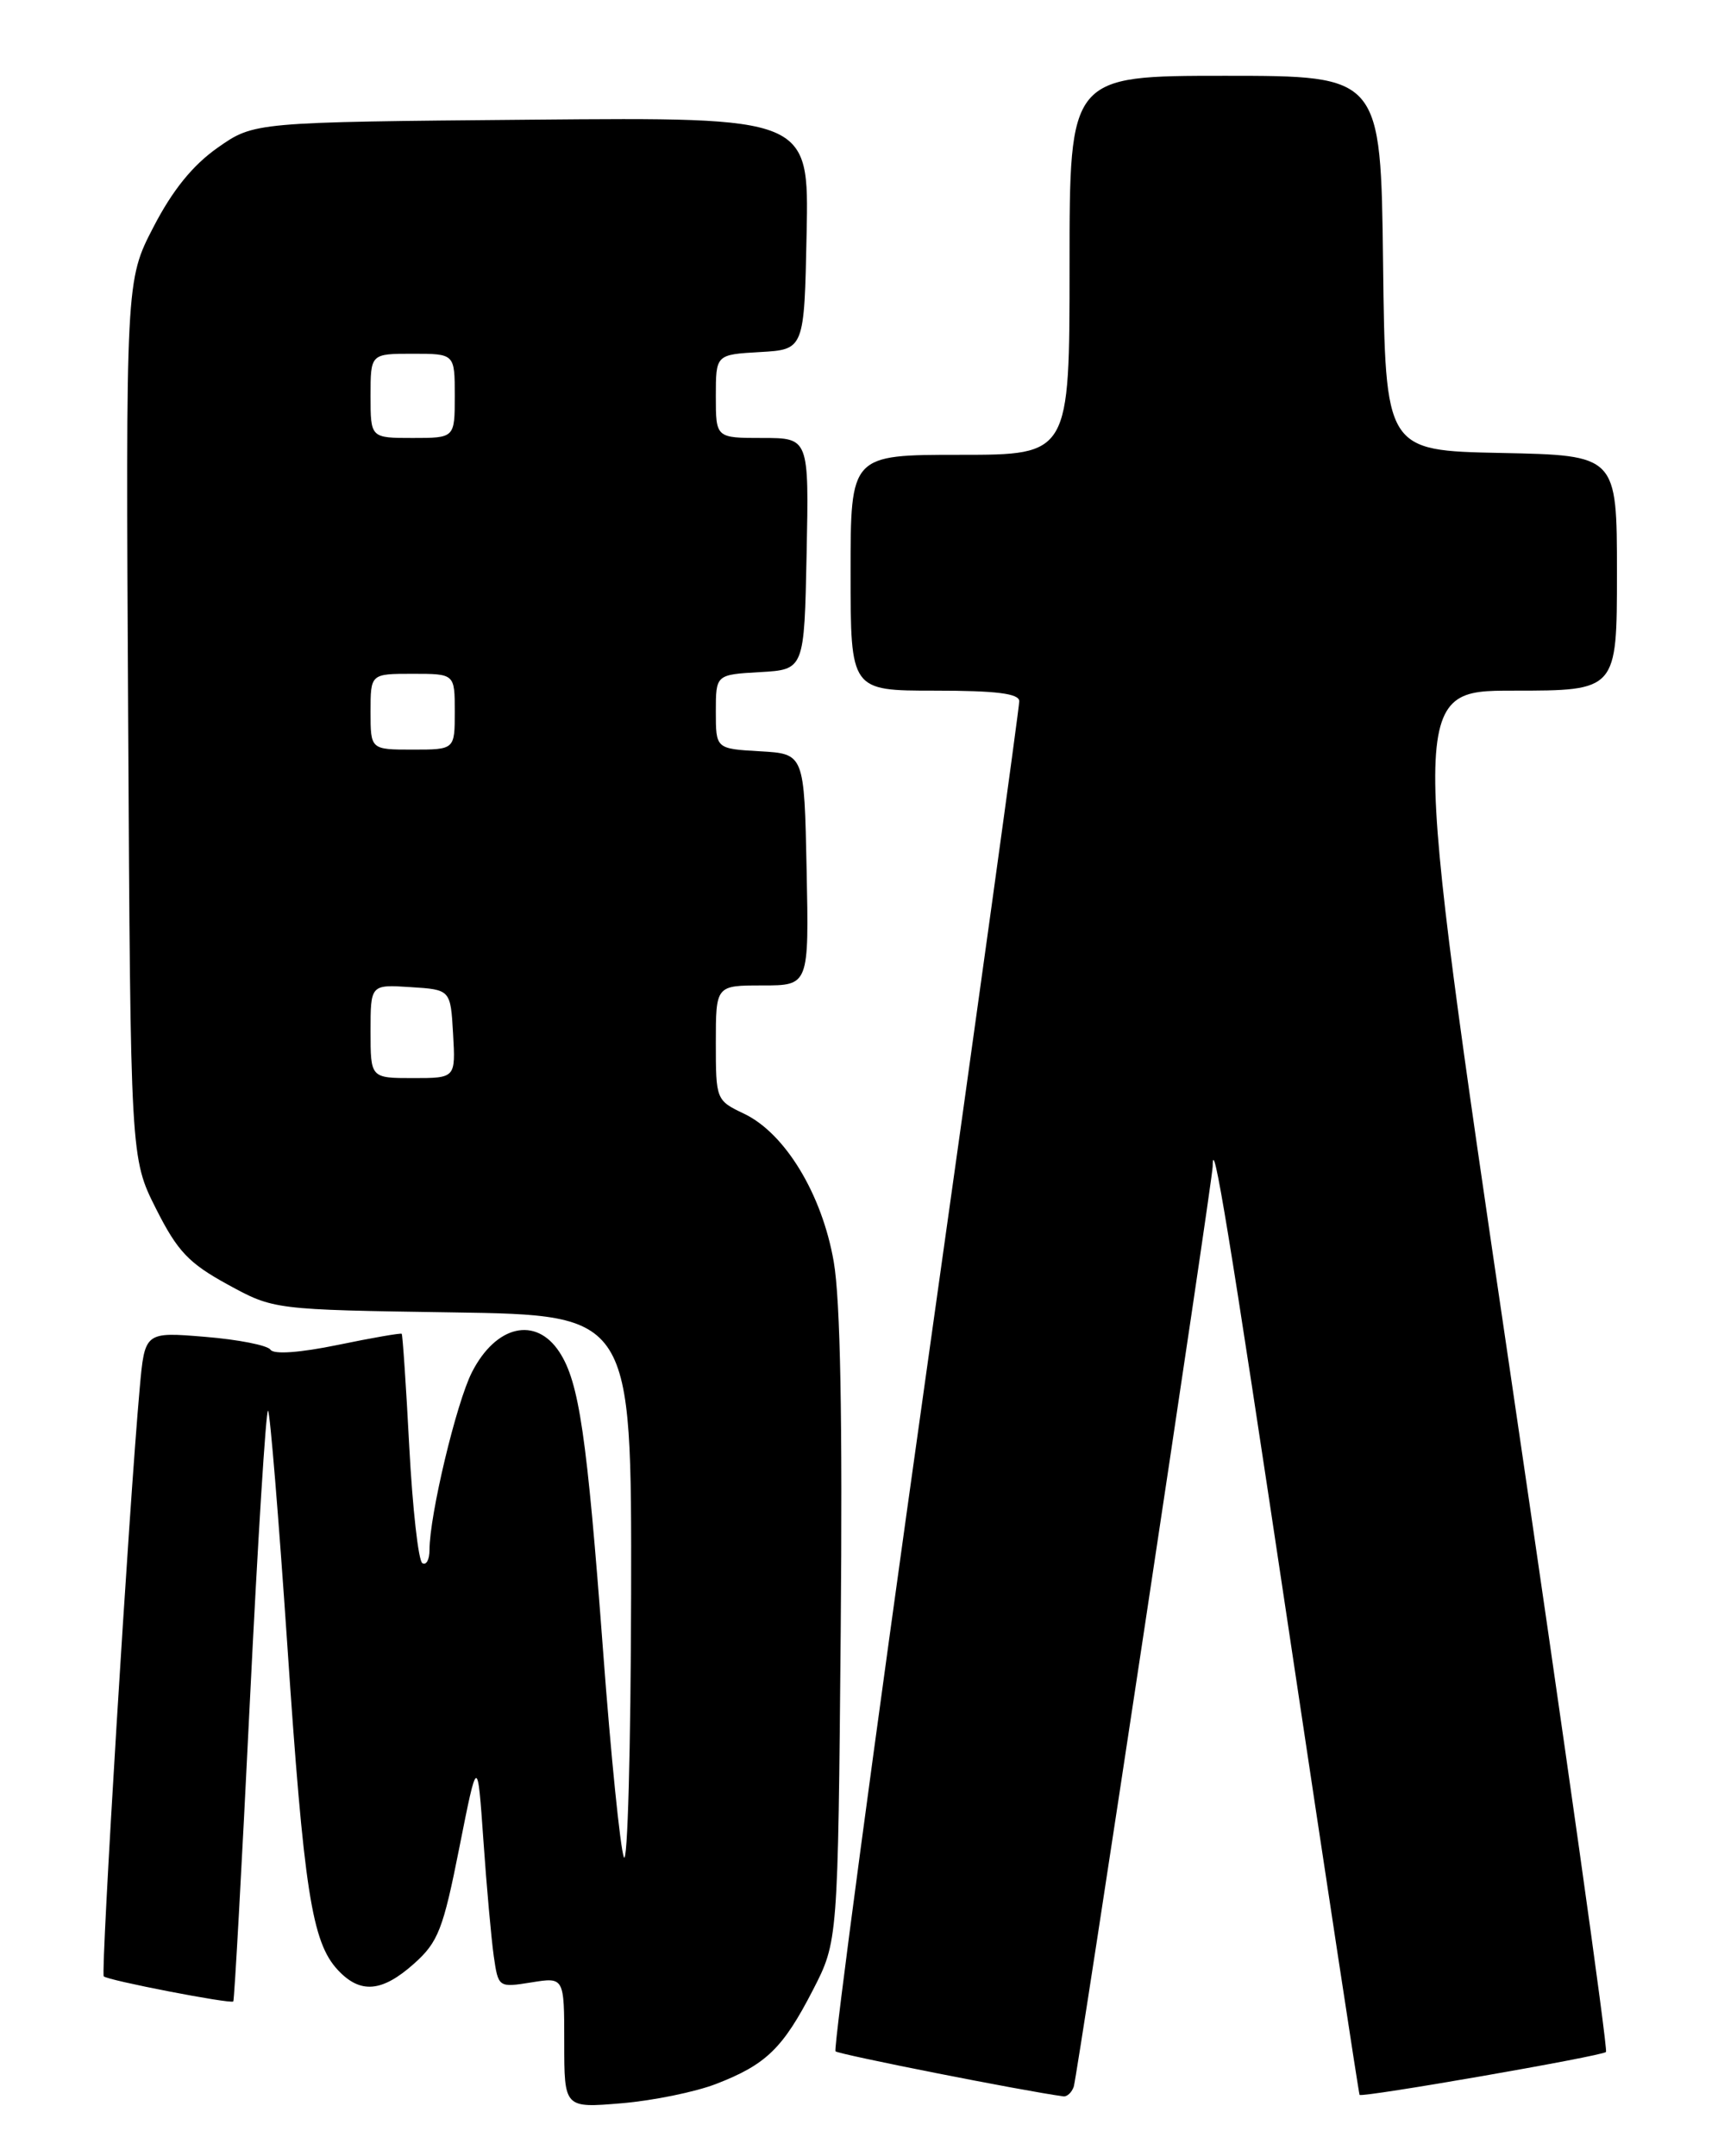 <?xml version="1.0" encoding="UTF-8" standalone="no"?>
<!DOCTYPE svg PUBLIC "-//W3C//DTD SVG 1.1//EN" "http://www.w3.org/Graphics/SVG/1.1/DTD/svg11.dtd" >
<svg xmlns="http://www.w3.org/2000/svg" xmlns:xlink="http://www.w3.org/1999/xlink" version="1.1" viewBox="0 0 204 256">
 <g >
 <path fill="currentColor"
d=" M 85.04 247.42 C 90.97 245.13 92.97 243.18 96.52 236.29 C 99.50 230.50 99.50 230.50 99.83 193.50 C 100.05 168.44 99.79 154.34 99.00 149.80 C 97.61 141.78 93.22 134.55 88.35 132.23 C 85.03 130.65 85.00 130.56 85.00 123.81 C 85.00 117.00 85.00 117.00 90.53 117.00 C 96.06 117.00 96.06 117.00 95.78 103.25 C 95.50 89.50 95.50 89.50 90.25 89.20 C 85.00 88.90 85.00 88.90 85.00 84.50 C 85.00 80.10 85.00 80.10 90.25 79.80 C 95.50 79.50 95.50 79.50 95.78 65.75 C 96.06 52.00 96.06 52.00 90.53 52.00 C 85.00 52.00 85.00 52.00 85.00 47.05 C 85.00 42.10 85.00 42.10 90.25 41.80 C 95.50 41.50 95.50 41.50 95.78 27.71 C 96.06 13.92 96.06 13.92 63.11 14.21 C 30.17 14.50 30.17 14.50 25.84 17.54 C 22.88 19.62 20.48 22.59 18.23 26.94 C 14.93 33.30 14.93 33.30 15.22 85.40 C 15.50 137.50 15.50 137.50 18.52 143.50 C 21.07 148.56 22.40 149.97 27.02 152.50 C 32.50 155.50 32.50 155.50 53.75 155.82 C 75.00 156.14 75.00 156.14 74.94 189.32 C 74.90 207.57 74.52 221.60 74.08 220.50 C 73.65 219.40 72.53 208.38 71.61 196.00 C 69.69 170.42 68.77 164.10 66.42 160.52 C 63.62 156.25 58.89 157.34 56.04 162.92 C 54.19 166.54 51.00 179.91 51.00 184.02 C 51.00 185.17 50.62 185.88 50.15 185.59 C 49.68 185.31 48.99 179.11 48.60 171.82 C 48.22 164.53 47.81 158.48 47.70 158.36 C 47.59 158.25 44.17 158.84 40.12 159.68 C 35.60 160.61 32.50 160.83 32.12 160.25 C 31.78 159.73 28.28 159.04 24.34 158.72 C 17.19 158.13 17.19 158.13 16.59 164.82 C 15.33 178.79 11.94 234.27 12.32 234.65 C 12.79 235.13 27.38 237.95 27.70 237.63 C 27.83 237.51 28.71 221.58 29.66 202.23 C 30.61 182.88 31.59 167.25 31.83 167.49 C 32.07 167.73 33.09 180.21 34.11 195.22 C 36.08 224.47 37.03 230.59 40.11 233.89 C 42.78 236.76 45.36 236.54 49.18 233.13 C 52.03 230.58 52.62 229.07 54.54 219.38 C 56.70 208.50 56.70 208.50 57.40 218.50 C 57.78 224.00 58.34 230.19 58.63 232.25 C 59.17 235.98 59.19 235.99 63.09 235.37 C 67.00 234.74 67.00 234.74 67.00 242.52 C 67.00 250.29 67.00 250.29 73.79 249.72 C 77.53 249.41 82.59 248.37 85.04 247.42 Z  M 127.50 247.75 C 127.92 246.53 144.00 140.05 144.00 138.47 C 144.00 134.38 145.94 146.21 153.03 193.50 C 157.56 223.75 161.35 248.60 161.44 248.72 C 161.71 249.08 190.21 244.12 190.70 243.63 C 190.95 243.38 185.81 206.91 179.28 162.59 C 167.40 82.00 167.40 82.00 179.70 82.00 C 192.00 82.00 192.00 82.00 192.00 68.03 C 192.00 54.06 192.00 54.06 178.25 53.78 C 164.50 53.50 164.50 53.50 164.23 31.25 C 163.96 9.00 163.96 9.00 145.48 9.00 C 127.00 9.00 127.00 9.00 127.00 31.50 C 127.00 54.00 127.00 54.00 114.00 54.00 C 101.00 54.00 101.00 54.00 101.00 68.00 C 101.00 82.00 101.00 82.00 111.00 82.00 C 118.32 82.00 121.01 82.34 121.03 83.25 C 121.04 83.94 116.03 120.17 109.88 163.77 C 103.74 207.37 98.94 243.27 99.21 243.55 C 99.59 243.92 121.51 248.26 126.28 248.90 C 126.71 248.95 127.26 248.44 127.50 247.75 Z  M 44.00 122.45 C 44.00 116.89 44.00 116.89 48.75 117.20 C 53.50 117.50 53.50 117.50 53.80 122.75 C 54.10 128.00 54.10 128.00 49.05 128.00 C 44.00 128.00 44.00 128.00 44.00 122.45 Z  M 44.00 84.50 C 44.00 80.00 44.00 80.00 49.00 80.00 C 54.00 80.00 54.00 80.00 54.00 84.50 C 54.00 89.00 54.00 89.00 49.00 89.00 C 44.00 89.00 44.00 89.00 44.00 84.50 Z  M 44.00 47.00 C 44.00 42.00 44.00 42.00 49.00 42.00 C 54.00 42.00 54.00 42.00 54.00 47.00 C 54.00 52.00 54.00 52.00 49.00 52.00 C 44.00 52.00 44.00 52.00 44.00 47.00 Z "/>
</g>
</svg>